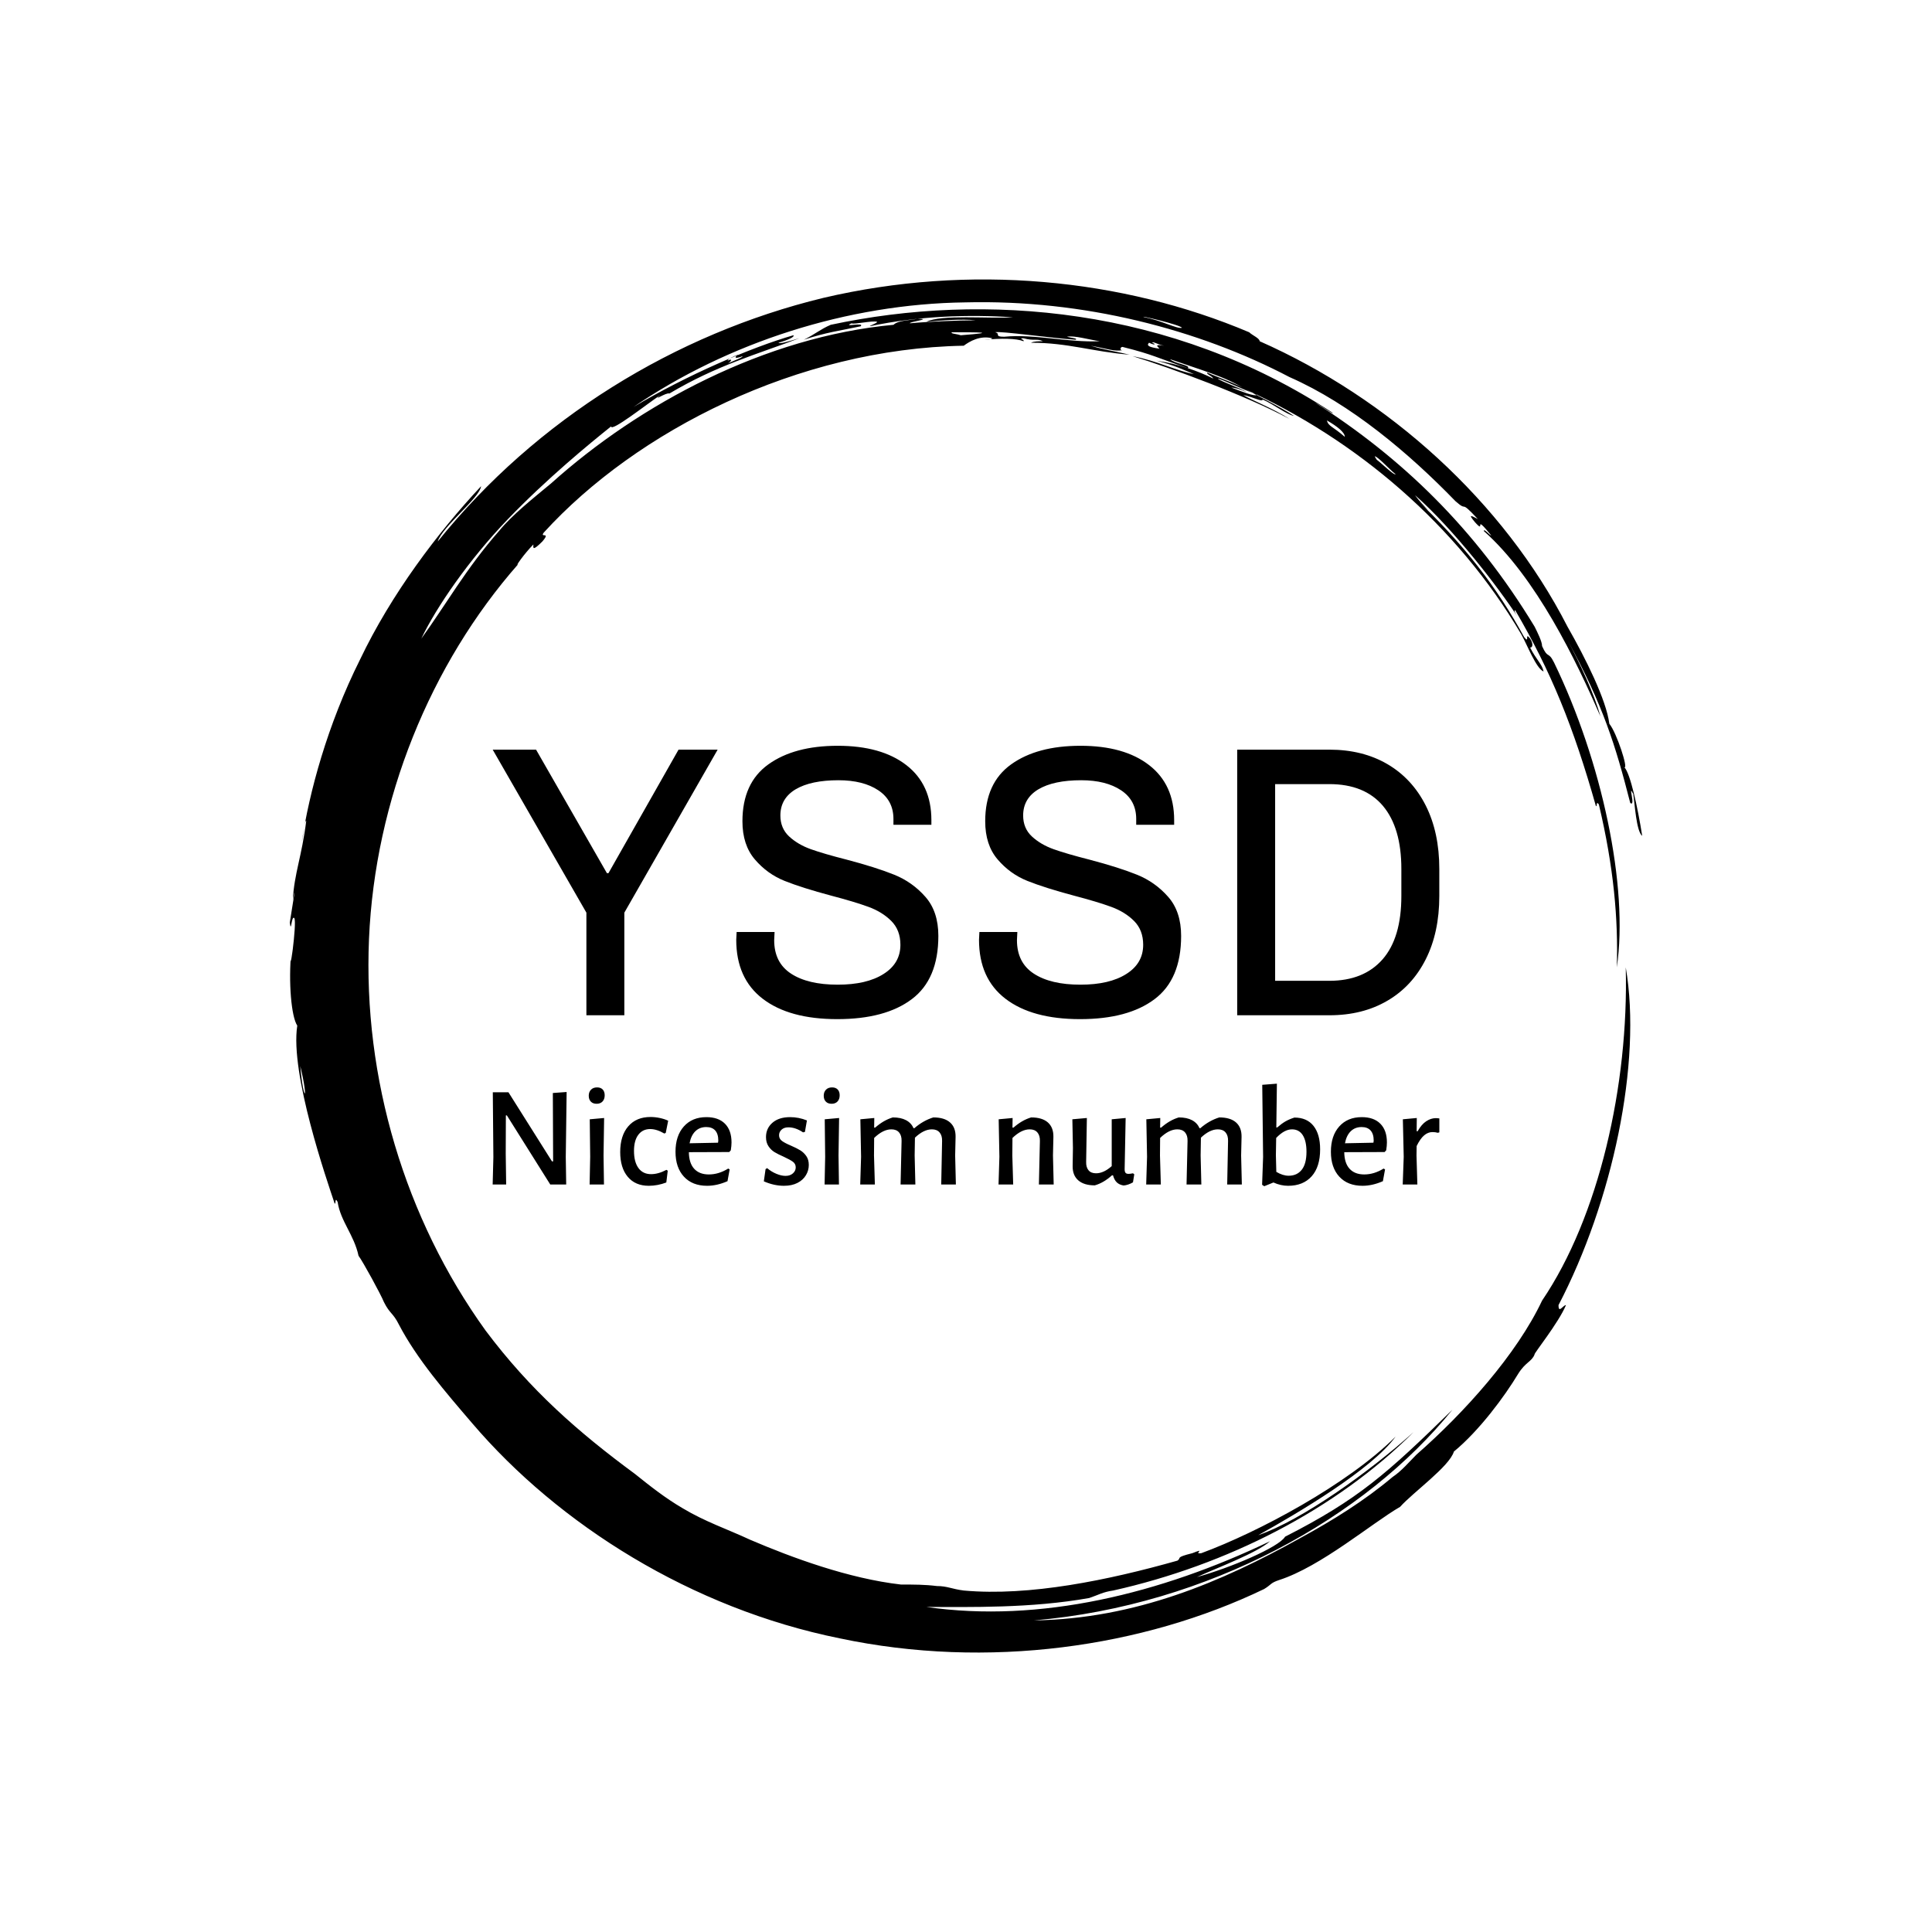 <svg xmlns="http://www.w3.org/2000/svg" version="1.1" xmlns:xlink="http://www.w3.org/1999/xlink" xmlns:svgjs="http://svgjs.dev/svgjs" width="1000" height="1000" viewBox="0 0 1000 1000"><rect width="1000" height="1000" fill="#ffffff"></rect><g transform="matrix(0.7,0,0,0.7,150,106.25)"><svg viewBox="0 0 320 360" data-background-color="#444444" preserveAspectRatio="xMidYMid meet" height="1125" width="1000" xmlns="http://www.w3.org/2000/svg" xmlns:xlink="http://www.w3.org/1999/xlink"><g id="tight-bounds" transform="matrix(1,0,0,1,0,0)"><svg viewBox="0 0 320 360" height="360" width="320"><g><svg></svg></g><g><svg viewBox="0 0 320 360" height="360" width="320"><g><path xmlns="http://www.w3.org/2000/svg" d="M219.58 41.008c0.707 0 6.365 2.829 9.547 3.89-1.061 0.354-3.536-0.707-6.365-1.768 0.707 0 2.122 0.354 3.536 1.06-0.707-0.707-6.011-2.475-6.718-3.182M166.895 30.047c1.061-0.354 13.436 1.414 19.094 1.768 0.354-0.354-0.707-0.354-2.122-0.707 1.768-0.354 5.304 0.707 7.779 1.06-7.425 0.354-15.558-1.768-22.629-1.06-2.475 0-0.707-0.707-2.122-1.061M156.641 30.047c6.365 0 11.315 0 2.121 0.707-1.061-0.354-2.475-0.354-2.121-0.707M256.707 59.395c0.707 0 3.536 3.182 4.95 4.243-0.354 0.354-3.182-2.475-4.596-3.536 0.354 0.354 0 0-0.354-0.707M249.635 54.798c-2.829-2.475-3.889-2.475-4.243-3.889 2.475 1.414 4.243 2.829 4.243 3.889M204.022 32.522c0.354-0.354 1.061 0.354 2.829 0.707-2.122-0.354-1.768 0-1.061 0.707-2.475-0.354-3.182-0.707-2.475-1.414 1.414 0.707 1.768 0.354 0.707 0M103.602 36.765c0-0.354 1.414-1.061 2.475-1.414-1.061 0.707-0.707 1.061 1.061 0.353 0 0.354-2.122 1.061-3.536 1.768 0.707-0.354 1.414-1.414 0-0.707M211.094 28.986c-1.061 0.354-4.95-1.768-8.84-2.475-2.122-0.707 8.486 1.768 8.84 2.475M2.475 203.66c2.122 8.84 0.707 8.486 0 0M2.829 150.621c0.354-1.414 0.707-5.304 1.06-4.95-1.061 8.486-2.829 12.376-3.182 18.74 1.061-5.657-0.354 3.182-0.707 5.304 0.354 2.829 0.354-1.768 1.061-1.06 0.707 1.061-1.414 15.912-0.707 7.779-0.707 7.425 0 15.558 1.414 17.679-1.768 11.315 7.072 36.773 8.84 42.077 0.354 0.354 0-1.768 0.707-0.353 0.707 4.597 3.889 7.779 4.95 12.729 1.061 1.414 5.304 9.193 6.011 10.962 1.414 2.829 2.122 2.475 3.536 5.303 4.243 8.133 10.961 15.912 17.326 23.337 20.508 24.044 51.978 43.845 86.984 50.918 35.006 7.425 71.779 2.122 100.419-11.669 1.768-1.061 1.414-1.414 3.536-2.122 9.901-3.182 21.923-13.436 28.641-17.326 3.182-3.536 11.669-9.547 12.73-13.082 6.011-4.95 12.022-13.083 15.204-18.387 1.768-2.829 3.182-2.829 3.889-4.597-0.354 0 5.657-7.425 7.426-11.668-0.707 0-1.768 2.122-1.768 0 12.729-24.398 19.801-57.282 15.911-79.912 0.707 27.934-6.365 59.05-19.801 78.851-6.011 12.729-18.387 26.519-29.701 36.42-1.768 1.768-3.536 3.889-5.658 5.304-6.718 5.657-14.144 10.254-21.922 14.497-18.387 10.254-38.895 19.094-62.94 19.447 41.37-3.536 78.497-24.398 99.006-49.856-15.558 15.204-22.276 21.215-39.602 30.055-1.414 2.475-13.083 7.425-20.862 9.547 4.597-2.122 14.144-5.657 17.326-8.486-25.812 12.376-54.453 19.448-81.326 15.558 10.254 0 24.751 0.354 38.541-2.121 2.122-0.707 3.182-1.414 5.658-1.768 26.873-6.011 52.685-19.094 71.072-37.481-10.608 9.547-26.519 20.862-36.774 24.398 9.547-5.304 26.873-15.558 32.53-23.337-11.315 11.315-32.53 22.63-45.966 27.58-2.122 0.354 1.414-1.414-2.122 0-4.243 1.061-2.475 1.061-3.536 1.768-16.265 4.597-35.006 8.486-50.563 7.072-2.829-0.354-3.889-1.061-6.365-1.061-2.829-0.354-5.304-0.354-8.486-0.354-12.376-1.414-25.812-6.365-35.713-10.607-5.304-2.475-10.608-4.243-15.912-7.426-4.243-2.475-7.779-5.304-11.314-8.132-13.436-9.901-24.751-19.801-35.36-33.945-19.094-26.519-28.994-59.757-27.58-92.641 1.414-32.884 14.497-65.061 35.359-88.752-1.061 1.061 1.414-2.475 3.536-4.596 0 0.707-0.354 1.768 2.122-0.707 2.122-2.475-0.707-0.707 0.353-2.122 21.923-24.044 60.111-43.492 99.36-44.199 1.414-1.061 3.889-2.475 6.718-1.768 0 0.354-1.768 0.354-1.768 0.354 3.889-0.354 7.425-0.354 9.193 0.353 0.354-0.354-1.414-0.707 0-0.707 2.475 0.707 3.182 0 4.597 0.707-1.061 0-2.122 0-2.829 0.354 8.84 0 14.497 2.122 23.337 2.829-4.597-1.061-5.657-1.061-9.193-2.122 3.889 0.707 5.657 1.414 7.425 1.061-0.707 0-0.354-1.061 0.354-0.707 7.072 1.768 7.779 2.475 15.204 4.95 0.707-0.707-3.182-1.061-4.243-2.122 7.072 2.475 13.436 4.243 17.68 7.072-1.414-1.061-5.657-2.475-8.84-3.889-0.354 0.354 1.061 0.707 1.414 1.414-3.536-1.768-8.486-3.536-13.436-4.243 4.243 1.061 7.072 2.475 8.84 3.182-3.889-0.707-8.84-3.182-14.498-4.243 9.193 2.829 26.519 9.193 37.127 14.851-3.889-2.475-8.486-4.243-10.961-5.657 2.122 0.354 4.597 1.768 4.597 1.06 2.475 1.061 5.657 3.536 7.425 3.89-3.182-2.122-9.547-5.304-11.668-6.365 26.519 12.022 50.21 32.177 65.414 57.989 1.414 2.475 3.536 8.133 5.304 8.84-0.354-1.768-1.768-2.829-3.182-5.657 0.707 0 0.707-1.061 0-2.122-1.414-1.768 0 1.414-1.415-0.354-6.365-11.669-14.144-21.923-26.165-33.237 6.718 6.365 1.768 1.768 0.353-0.354 9.193 8.133 19.801 21.923 24.398 28.995-0.707-1.061-1.061-1.768-0.707-1.768 8.486 14.497 13.79 27.58 19.094 46.32 0.354 0.354 0-1.414 0.707-0.353 3.536 14.851 4.597 27.227 4.243 38.541 2.829-19.094-3.536-48.796-14.851-72.133-1.414-2.829-1.414-0.707-2.829-3.889 0-1.061-1.061-3.182-1.768-4.597-14.144-23.337-31.47-39.956-51.978-53.038 1.414 0.707 4.243 2.829 4.244 2.475-38.188-25.105-82.387-28.641-118.807-20.862-2.475 1.061-3.536 2.122-6.365 3.536 5.304-1.768 8.486-2.122 13.437-3.183 1.061-1.061-4.597 0.354-2.122-0.707 0.354 0.354 4.95-0.707 6.011-0.353 0 0.354-1.414 0.707-1.768 1.06 11.669-2.475 23.691-2.829 33.945-2.121-6.011 0.354-16.972-0.707-20.508 1.061 3.536-0.354 8.486-0.707 11.668-0.354-4.243 0-12.022 0.354-15.558 0.707-0.354-0.354 5.657-1.061 1.768-1.06-1.768 0.354-4.597 0.354-5.657 1.414-30.409 2.829-60.111 18.74-80.973 37.481-4.243 3.536-9.193 7.425-12.375 11.314-7.779 8.84-12.729 17.68-18.387 25.459 3.536-7.425 11.315-18.74 20.508-28.287 9.193-9.547 19.094-17.68 24.398-21.923 0 1.414 8.486-5.304 11.669-7.425-2.122 1.768 1.414-0.707 2.121-0.354 11.315-6.718 20.508-9.193 30.763-13.083-2.475 0.707-4.597 1.414-4.951 1.061 2.475-0.707 3.889-1.414 3.536-1.768-9.901 2.829-25.459 9.547-37.834 16.972 22.276-15.204 50.564-24.398 78.497-24.751 27.934-0.707 55.16 6.365 76.729 17.68 14.497 6.365 28.287 18.033 39.249 29.348 3.182 2.829 0.707-0.707 5.304 4.243-1.414-0.707-2.475-1.414-0.707 0.707 2.829 3.182-0.707-2.475 3.889 3.182-0.354 0-1.768-1.768-1.768-1.061 12.376 10.961 21.923 30.762 27.58 43.846-1.414-5.304-4.95-12.729-7.779-18.033 8.486 15.558 11.315 24.751 14.851 38.541 1.414 1.061-0.707-4.95 0.707-2.121 0.354 2.122 0.707 8.84 2.122 9.9-1.061-6.718-2.829-14.851-4.243-16.265 1.061 0.707-1.768-8.133-3.536-10.254-0.707-5.657-5.657-15.558-9.901-22.984-15.204-29.702-42.431-54.099-72.839-67.536 0-0.707-1.768-1.414-2.476-2.121-30.055-12.729-66.122-16.265-100.773-8.133-35.006 8.486-67.889 28.641-91.227 57.636 1.061-3.536 9.901-10.254 10.255-13.083-10.254 10.961-21.215 25.459-28.641 41.016-7.779 15.558-12.022 31.47-13.79 43.138" fill="#000000" fill-rule="nonzero" stroke="none" stroke-width="1" stroke-linecap="butt" stroke-linejoin="miter" stroke-miterlimit="10" stroke-dasharray="" stroke-dashoffset="0" font-family="none" font-weight="none" font-size="none" text-anchor="none" style="mix-blend-mode: normal" data-fill-palette-color="tertiary"></path></g><g transform="matrix(1,0,0,1,48,127.892)"><svg viewBox="0 0 224 104.216" height="104.216" width="224"><g><svg viewBox="0 0 224 104.216" height="104.216" width="224"><g><svg viewBox="0 0 224 104.216" height="104.216" width="224"><g><svg viewBox="0 0 224 104.216" height="104.216" width="224"><g id="textblocktransform"><svg viewBox="0 0 224 104.216" height="104.216" width="224" id="textblock"><g><svg viewBox="0 0 224 64.681" height="64.681" width="224"><g transform="matrix(1,0,0,1,0,0)"><svg width="224" viewBox="-0.25 -34.8 122.24 35.3" height="64.681" data-palette-color="#ffffff"><path d="M23.75-34.3L28.8-34.3 16.75-13.25 16.75 0 11.85 0 11.85-13.25-0.25-34.3 5.35-34.3 14.5-18.35 14.7-18.35 23.75-34.3ZM44.3-34.8Q49.95-34.8 53.17-32.3 56.4-29.8 56.4-25.2L56.4-25.2 56.4-24.6 51.5-24.6 51.5-25.35Q51.5-27.75 49.55-29.05 47.6-30.35 44.4-30.35L44.4-30.35Q40.85-30.35 38.87-29.18 36.9-28 36.9-25.8L36.9-25.8Q36.9-24.15 38.02-23.1 39.15-22.05 40.82-21.45 42.5-20.85 45.45-20.1L45.45-20.1Q49.25-19.1 51.6-18.15 53.95-17.2 55.62-15.3 57.3-13.4 57.3-10.25L57.3-10.25Q57.3-4.65 53.87-2.08 50.45 0.5 44.25 0.5L44.25 0.5Q38.05 0.5 34.62-2.13 31.2-4.75 31.2-9.75L31.2-9.75 31.25-10.75 36.15-10.75 36.1-9.7Q36.1-6.8 38.27-5.38 40.45-3.95 44.3-3.95L44.3-3.95Q48.05-3.95 50.22-5.33 52.4-6.7 52.4-9.1L52.4-9.1Q52.4-11 51.22-12.18 50.05-13.35 48.27-14 46.5-14.65 43.45-15.45L43.45-15.45Q39.7-16.45 37.45-17.35 35.2-18.25 33.6-20.13 32-22 32-25.05L32-25.05Q32-30 35.35-32.4 38.7-34.8 44.3-34.8L44.3-34.8ZM75.65-34.8Q81.3-34.8 84.52-32.3 87.75-29.8 87.75-25.2L87.75-25.2 87.75-24.6 82.85-24.6 82.85-25.35Q82.85-27.75 80.9-29.05 78.95-30.35 75.75-30.35L75.75-30.35Q72.2-30.35 70.22-29.18 68.25-28 68.25-25.8L68.25-25.8Q68.25-24.15 69.37-23.1 70.5-22.05 72.17-21.45 73.85-20.85 76.8-20.1L76.8-20.1Q80.6-19.1 82.95-18.15 85.3-17.2 86.97-15.3 88.65-13.4 88.65-10.25L88.65-10.25Q88.65-4.65 85.22-2.08 81.8 0.5 75.6 0.5L75.6 0.5Q69.4 0.5 65.97-2.13 62.55-4.75 62.55-9.75L62.55-9.75 62.6-10.75 67.5-10.75 67.45-9.7Q67.45-6.8 69.62-5.38 71.8-3.95 75.65-3.95L75.65-3.95Q79.4-3.95 81.57-5.33 83.75-6.7 83.75-9.1L83.75-9.1Q83.75-11 82.57-12.18 81.4-13.35 79.62-14 77.85-14.65 74.8-15.45L74.8-15.45Q71.05-16.45 68.8-17.35 66.55-18.25 64.95-20.13 63.35-22 63.35-25.05L63.35-25.05Q63.35-30 66.7-32.4 70.05-34.8 75.65-34.8L75.65-34.8ZM107.79-34.3Q112.09-34.3 115.29-32.43 118.49-30.55 120.24-27.08 121.99-23.6 121.99-18.9L121.99-18.9 121.99-15.4Q121.99-10.7 120.24-7.23 118.49-3.75 115.29-1.88 112.09 0 107.79 0L107.79 0 95.89 0 95.89-34.3 107.79-34.3ZM107.79-29.85L100.79-29.85 100.79-4.45 107.79-4.45Q112.24-4.45 114.67-7.23 117.09-10 117.09-15.4L117.09-15.4 117.09-18.9Q117.09-24.2 114.72-27.03 112.34-29.85 107.79-29.85L107.79-29.85Z" opacity="1" transform="matrix(1,0,0,1,0,0)" fill="#000000" class="wordmark-text-0" data-fill-palette-color="primary" id="text-0"></path></svg></g></svg></g><g transform="matrix(1,0,0,1,0,79.95)"><svg viewBox="0 0 224 24.266" height="24.266" width="224"><g transform="matrix(1,0,0,1,0,0)"><svg width="224" viewBox="4.35 -35.1 329.55 35.7" height="24.266" data-palette-color="#00d1cd"><path d="M30.1-32.2L29.8-9.6 29.95 0 24.4 0 9.3-24.05 8.95-24.05 8.9-10.75 9.05 0 4.35 0 4.6-9.5 4.4-32.1 9.85-32.1 25-8.05 25.4-8.05 25.3-31.85 30.1-32.2ZM38.1 0L38.3-9.65 38.15-22.7 43.15-23.15 42.95-10.1 43.1 0 38.1 0ZM40.7-33.8Q41.95-33.8 42.65-33.08 43.35-32.35 43.35-31.05L43.35-31.05Q43.35-29.7 42.6-28.9 41.85-28.1 40.55-28.1L40.55-28.1Q39.25-28.1 38.53-28.85 37.8-29.6 37.8-30.9L37.8-30.9Q37.8-32.2 38.58-33 39.35-33.8 40.7-33.8L40.7-33.8ZM59.3-23.5Q60.9-23.5 62.55-23.15 64.2-22.8 65.45-22.2L65.45-22.2 64.6-17.95 64.1-17.75Q61.45-19.3 59.2-19.3L59.2-19.3Q56.55-19.3 55.05-17.3 53.55-15.3 53.55-11.7L53.55-11.7Q53.55-7.85 55.1-5.73 56.65-3.6 59.5-3.6L59.5-3.6Q62-3.6 64.85-5.1L64.85-5.1 65.3-4.8 64.8-0.7Q61.75 0.45 58.7 0.45L58.7 0.45Q54 0.45 51.38-2.68 48.75-5.8 48.75-11.3L48.75-11.3Q48.75-17 51.55-20.25 54.35-23.5 59.3-23.5L59.3-23.5ZM87.25-11.9L86.7-11.3 72.65-11.25Q72.7-7.45 74.5-5.48 76.3-3.5 79.6-3.5L79.6-3.5Q83.05-3.5 86.35-5.55L86.35-5.55 86.85-5.25 86.1-1.15Q82.45 0.45 79 0.45L79 0.45Q73.85 0.45 70.93-2.73 68-5.9 68-11.4L68-11.4Q68-16.95 70.9-20.2 73.8-23.45 78.75-23.45L78.75-23.45Q82.95-23.45 85.23-21.15 87.5-18.85 87.5-14.65L87.5-14.65Q87.5-13.5 87.25-11.9L87.25-11.9ZM82.8-14.55L82.9-15.25Q82.9-17.6 81.83-18.8 80.75-20 78.7-20L78.7-20Q76.4-20 74.9-18.53 73.4-17.05 72.9-14.35L72.9-14.35 82.8-14.55ZM107.9-23.45Q110.9-23.45 113.75-22.3L113.75-22.3 113.05-18.3 112.4-18.15Q109.8-19.9 107.3-19.9L107.3-19.9Q105.8-19.9 104.93-19.1 104.05-18.3 104.05-17.15L104.05-17.15Q104.05-15.9 105.08-15.15 106.1-14.4 108.25-13.5L108.25-13.5Q110.2-12.65 111.43-11.9 112.65-11.15 113.53-9.9 114.4-8.65 114.4-6.8L114.4-6.8Q114.4-4.9 113.4-3.23 112.4-1.55 110.45-0.55 108.5 0.45 105.75 0.45L105.75 0.45Q102.3 0.45 98.75-1.1L98.75-1.1 99.35-5.35 99.9-5.7Q101.35-4.45 103.1-3.73 104.85-3 106.3-3L106.3-3Q107.9-3 108.88-3.88 109.85-4.75 109.85-5.95L109.85-5.95Q109.85-7.2 108.85-7.93 107.85-8.65 105.7-9.65L105.7-9.65Q103.75-10.5 102.5-11.25 101.25-12 100.38-13.3 99.5-14.6 99.5-16.5L99.5-16.5Q99.5-19.55 101.75-21.5 104-23.45 107.9-23.45L107.9-23.45ZM119.9 0L120.1-9.65 119.95-22.7 124.95-23.15 124.75-10.1 124.9 0 119.9 0ZM122.5-33.8Q123.75-33.8 124.45-33.08 125.15-32.35 125.15-31.05L125.15-31.05Q125.15-29.7 124.4-28.9 123.65-28.1 122.35-28.1L122.35-28.1Q121.05-28.1 120.33-28.85 119.6-29.6 119.6-30.9L119.6-30.9Q119.6-32.2 120.38-33 121.15-33.8 122.5-33.8L122.5-33.8ZM160.5 0L160.8-15.15Q160.85-17.05 159.92-18.13 159-19.2 157.25-19.2L157.25-19.2Q154.4-19.2 151.35-16.3L151.35-16.3 151.25-10.1 151.5 0 146.35 0 146.7-15.15Q146.75-17.05 145.82-18.13 144.9-19.2 143.15-19.2L143.15-19.2Q140.25-19.2 137.15-16.2L137.15-16.2 137.1-10.1 137.4 0 132.3 0 132.6-9.65 132.35-22.7 137.2-23.15 137.15-19.8 137.5-19.8Q140.45-22.4 143.65-23.35L143.65-23.35Q146.45-23.35 148.27-22.38 150.1-21.4 150.85-19.6L150.85-19.6 151.15-19.6Q154.2-22.25 157.75-23.35L157.75-23.35Q161.6-23.35 163.57-21.6 165.55-19.85 165.5-16.6L165.5-16.6 165.35-10.1 165.6 0 160.5 0ZM194.5 0L194.85-15.15Q194.9-17.05 193.97-18.13 193.05-19.2 191.3-19.2L191.3-19.2Q188.4-19.2 185.3-16.2L185.3-16.2 185.25-10.1 185.55 0 180.45 0 180.75-9.65 180.5-22.7 185.35-23.15 185.3-19.8 185.65-19.8Q188.6-22.4 191.8-23.35L191.8-23.35Q195.65-23.35 197.63-21.6 199.6-19.85 199.55-16.6L199.55-16.6 199.4-10.1 199.65 0 194.5 0ZM227.25-3.9L227.7-3.55 227.25-0.75Q225.6 0.2 224 0.35L224 0.35Q222.5 0.1 221.63-0.73 220.75-1.55 220.3-3.2L220.3-3.2 219.95-3.2Q217-0.55 213.95 0.3L213.95 0.3Q210.2 0.3 208.2-1.45 206.2-3.2 206.25-6.45L206.25-6.45 206.35-12.7 206.15-22.7 211.2-23.15 210.95-7.85Q210.9-6 211.78-4.95 212.65-3.9 214.4-3.9L214.4-3.9Q217.05-3.9 219.85-6.4L219.85-6.4 219.85-22.7 224.7-23.15 224.35-5.35Q224.35-4.45 224.65-4.08 224.95-3.7 225.7-3.7L225.7-3.7Q226.3-3.7 227.25-3.9L227.25-3.9ZM260.05 0L260.35-15.15Q260.4-17.05 259.48-18.13 258.55-19.2 256.8-19.2L256.8-19.2Q253.95-19.2 250.9-16.3L250.9-16.3 250.8-10.1 251.05 0 245.9 0 246.25-15.15Q246.3-17.05 245.38-18.13 244.45-19.2 242.7-19.2L242.7-19.2Q239.8-19.2 236.7-16.2L236.7-16.2 236.65-10.1 236.95 0 231.85 0 232.15-9.65 231.9-22.7 236.75-23.15 236.7-19.8 237.05-19.8Q240-22.4 243.2-23.35L243.2-23.35Q246-23.35 247.82-22.38 249.65-21.4 250.4-19.6L250.4-19.6 250.7-19.6Q253.75-22.25 257.3-23.35L257.3-23.35Q261.15-23.35 263.13-21.6 265.1-19.85 265.05-16.6L265.05-16.6 264.9-10.1 265.15 0 260.05 0ZM283.45-23.3Q287.8-23.3 290.1-20.4 292.4-17.5 292.4-12.25L292.4-12.25Q292.4-6.15 289.45-2.85 286.5 0.45 281.25 0.45L281.25 0.45Q278.7 0.45 276.15-0.7L276.15-0.7 272.95 0.6 272.2 0.1 272.55-9.6 272.25-34.7 277.35-35.1 277.15-19.85 277.45-19.85Q279-21.2 280.35-21.98 281.7-22.75 283.45-23.3L283.45-23.3ZM281.45-3.05Q284.35-3.05 286-5.13 287.65-7.2 287.65-11.4L287.65-11.4Q287.65-15.15 286.35-17.18 285.05-19.2 282.6-19.2L282.6-19.2Q279.95-19.2 277.1-16.2L277.1-16.2 277-10.2 277.15-4.4Q279.4-3.05 281.45-3.05L281.45-3.05ZM315.4-11.9L314.85-11.3 300.8-11.25Q300.85-7.45 302.65-5.48 304.45-3.5 307.75-3.5L307.75-3.5Q311.2-3.5 314.5-5.55L314.5-5.55 315-5.25 314.25-1.15Q310.6 0.45 307.15 0.45L307.15 0.45Q302 0.45 299.07-2.73 296.15-5.9 296.15-11.4L296.15-11.4Q296.15-16.95 299.05-20.2 301.95-23.45 306.9-23.45L306.9-23.45Q311.1-23.45 313.37-21.15 315.65-18.85 315.65-14.65L315.65-14.65Q315.65-13.5 315.4-11.9L315.4-11.9ZM310.95-14.55L311.05-15.25Q311.05-17.6 309.97-18.8 308.9-20 306.85-20L306.85-20Q304.55-20 303.05-18.53 301.55-17.05 301.05-14.35L301.05-14.35 310.95-14.55ZM332.65-23.1Q333.2-23.1 333.9-23L333.9-23 333.9-18.15 333.35-18Q332.55-18.25 331.5-18.25L331.5-18.25Q329.95-18.25 328.6-17.1 327.25-15.95 326-13.4L326-13.4 325.95-10.1 326.25 0 321.15 0 321.5-9.65 321.2-22.7 326.05-23.15 326-18.55 326.35-18.55Q327.7-20.95 329.35-22.03 331-23.1 332.65-23.1L332.65-23.1Z" opacity="1" transform="matrix(1,0,0,1,0,0)" fill="#000000" class="slogan-text-1" data-fill-palette-color="secondary" id="text-1"></path></svg></g></svg></g></svg></g></svg></g><g></g></svg></g></svg></g></svg></g></svg></g><defs></defs></svg><rect width="320" height="360" fill="none" stroke="none" visibility="hidden"></rect></g></svg></g></svg>